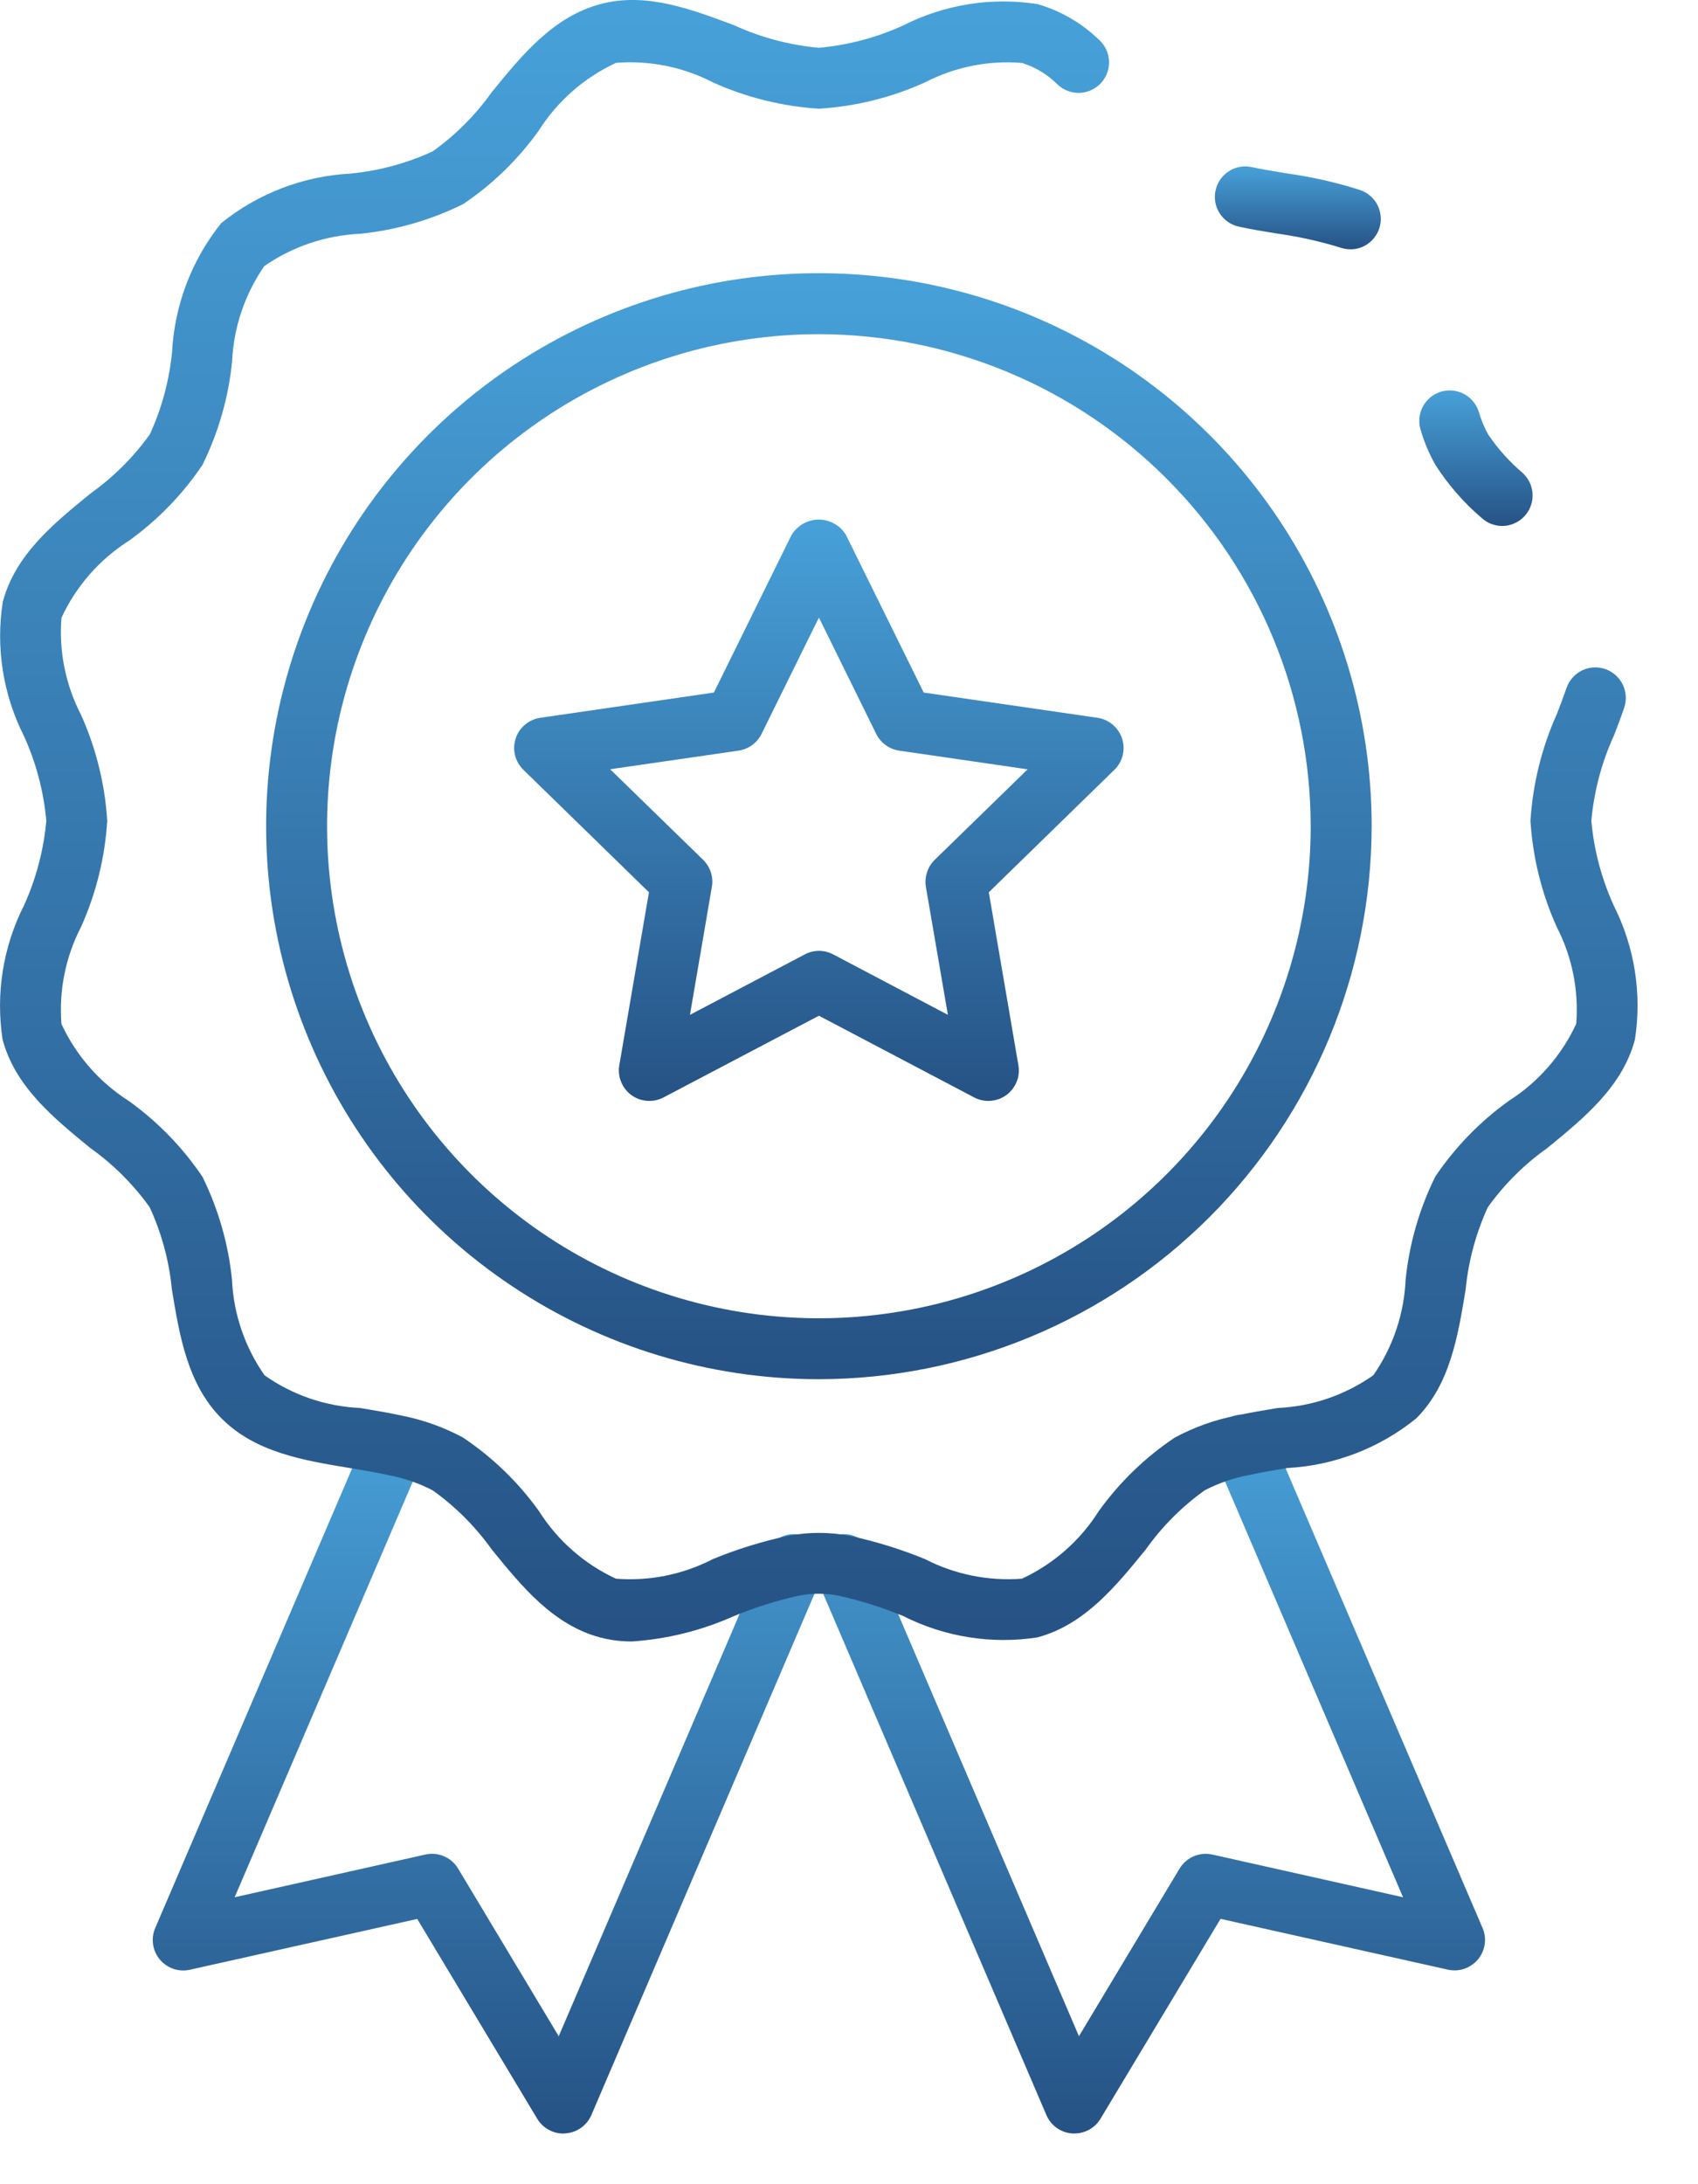 <svg width="21" height="27" viewBox="0 0 21 27" fill="none" xmlns="http://www.w3.org/2000/svg">
<path d="M13.288 26.373H13.262C13.193 26.368 13.127 26.345 13.07 26.305C13.014 26.265 12.969 26.21 12.942 26.147L10.095 19.501C10.074 19.455 10.062 19.406 10.06 19.355C10.058 19.305 10.066 19.254 10.084 19.207C10.102 19.16 10.129 19.117 10.164 19.08C10.199 19.044 10.241 19.015 10.288 18.995C10.334 18.975 10.384 18.965 10.435 18.964C10.485 18.964 10.535 18.974 10.582 18.994C10.629 19.013 10.671 19.042 10.706 19.078C10.741 19.114 10.769 19.157 10.787 19.204L13.344 25.171L14.588 23.099C14.629 23.031 14.69 22.978 14.762 22.947C14.835 22.915 14.916 22.908 14.993 22.925L17.352 23.453L15.023 18.015C15.002 17.97 14.991 17.921 14.99 17.871C14.989 17.821 14.998 17.771 15.016 17.725C15.034 17.678 15.061 17.636 15.096 17.6C15.131 17.564 15.172 17.535 15.218 17.516C15.264 17.496 15.313 17.486 15.363 17.485C15.413 17.485 15.463 17.494 15.509 17.513C15.555 17.532 15.597 17.56 15.633 17.595C15.668 17.631 15.696 17.672 15.715 17.719L18.335 23.832C18.363 23.895 18.372 23.966 18.362 24.034C18.352 24.103 18.323 24.168 18.279 24.221C18.235 24.274 18.176 24.314 18.111 24.337C18.045 24.359 17.974 24.363 17.907 24.348L15.095 23.72L13.611 26.19C13.578 26.246 13.53 26.292 13.474 26.324C13.417 26.356 13.353 26.373 13.288 26.373Z" fill="url(#paint0_linear_1752_5188)"/>
<path d="M6.967 26.374C6.902 26.374 6.838 26.357 6.782 26.325C6.725 26.293 6.678 26.247 6.644 26.191L5.16 23.721L2.348 24.349C2.281 24.364 2.21 24.36 2.144 24.338C2.079 24.315 2.02 24.275 1.976 24.222C1.932 24.169 1.903 24.104 1.893 24.035C1.883 23.966 1.892 23.896 1.92 23.833L4.54 17.72C4.58 17.629 4.655 17.558 4.747 17.522C4.839 17.486 4.942 17.488 5.033 17.527C5.124 17.566 5.196 17.639 5.233 17.73C5.27 17.822 5.27 17.925 5.233 18.016L2.902 23.453L5.261 22.925C5.338 22.908 5.419 22.915 5.492 22.947C5.564 22.978 5.626 23.031 5.666 23.099L6.91 25.171L9.467 19.204C9.485 19.157 9.513 19.114 9.548 19.078C9.583 19.042 9.626 19.013 9.672 18.994C9.719 18.974 9.769 18.964 9.819 18.964C9.87 18.965 9.92 18.975 9.966 18.995C10.013 19.015 10.055 19.044 10.09 19.08C10.125 19.117 10.152 19.16 10.17 19.207C10.188 19.255 10.196 19.305 10.194 19.355C10.192 19.406 10.18 19.456 10.159 19.501L7.314 26.145C7.286 26.209 7.241 26.264 7.185 26.304C7.128 26.343 7.062 26.367 6.993 26.372L6.967 26.374Z" fill="url(#paint1_linear_1752_5188)"/>
<path d="M18.578 6.502C18.485 6.501 18.395 6.467 18.326 6.404C18.104 6.215 17.911 5.994 17.753 5.748C17.676 5.611 17.614 5.466 17.57 5.315C17.555 5.267 17.55 5.217 17.555 5.168C17.559 5.118 17.573 5.07 17.597 5.026C17.62 4.983 17.652 4.944 17.69 4.912C17.729 4.88 17.773 4.857 17.82 4.842C17.868 4.828 17.918 4.823 17.967 4.828C18.017 4.833 18.065 4.848 18.108 4.871C18.152 4.895 18.191 4.927 18.222 4.966C18.253 5.004 18.277 5.049 18.291 5.096C18.318 5.191 18.356 5.282 18.404 5.369C18.524 5.547 18.667 5.707 18.831 5.846C18.887 5.897 18.927 5.964 18.944 6.038C18.962 6.112 18.957 6.189 18.929 6.26C18.902 6.331 18.854 6.392 18.791 6.435C18.728 6.478 18.654 6.502 18.578 6.502H18.578Z" fill="url(#paint2_linear_1752_5188)"/>
<path d="M7.816 20.291C7.684 20.292 7.552 20.275 7.424 20.242C6.841 20.087 6.455 19.613 6.082 19.154C5.881 18.872 5.633 18.624 5.351 18.423C5.179 18.334 4.995 18.271 4.805 18.235C4.652 18.201 4.491 18.175 4.331 18.148C3.754 18.053 3.157 17.954 2.739 17.533C2.321 17.112 2.221 16.519 2.126 15.94C2.092 15.588 1.999 15.244 1.851 14.923C1.649 14.641 1.402 14.394 1.119 14.193C0.661 13.819 0.187 13.432 0.032 12.85C-0.055 12.283 0.038 11.703 0.297 11.192C0.447 10.861 0.54 10.507 0.573 10.146C0.54 9.784 0.447 9.43 0.297 9.1C0.038 8.588 -0.054 8.008 0.034 7.442C0.188 6.859 0.662 6.472 1.121 6.099C1.404 5.897 1.652 5.65 1.854 5.368C2.001 5.046 2.094 4.702 2.128 4.35C2.159 3.769 2.372 3.211 2.737 2.757C3.192 2.391 3.75 2.177 4.333 2.146C4.686 2.112 5.03 2.019 5.352 1.871C5.634 1.669 5.881 1.422 6.082 1.139C6.456 0.68 6.843 0.206 7.425 0.051C7.984 -0.1 8.544 0.111 9.086 0.315C9.415 0.465 9.767 0.558 10.128 0.591C10.489 0.558 10.841 0.465 11.171 0.314C11.684 0.054 12.265 -0.038 12.833 0.051C13.119 0.134 13.38 0.286 13.594 0.494C13.63 0.527 13.66 0.568 13.681 0.612C13.702 0.657 13.713 0.706 13.716 0.755C13.718 0.805 13.71 0.854 13.693 0.901C13.676 0.947 13.65 0.99 13.617 1.026C13.583 1.063 13.543 1.092 13.498 1.113C13.453 1.134 13.405 1.146 13.355 1.148C13.256 1.152 13.158 1.117 13.084 1.049C12.96 0.924 12.808 0.83 12.639 0.778C12.225 0.744 11.809 0.827 11.439 1.019C11.025 1.206 10.581 1.316 10.128 1.344C9.675 1.315 9.231 1.205 8.818 1.019C8.449 0.828 8.033 0.744 7.619 0.777C7.227 0.958 6.895 1.249 6.664 1.613C6.409 1.97 6.092 2.278 5.728 2.523C5.328 2.721 4.896 2.845 4.453 2.89C4.028 2.909 3.617 3.048 3.268 3.29C3.027 3.639 2.889 4.049 2.87 4.473C2.825 4.916 2.701 5.347 2.504 5.747C2.259 6.111 1.951 6.428 1.595 6.684C1.231 6.915 0.941 7.246 0.76 7.637C0.727 8.051 0.811 8.467 1.002 8.836C1.188 9.25 1.298 9.694 1.326 10.147C1.298 10.601 1.188 11.045 1.002 11.459C0.811 11.828 0.727 12.244 0.76 12.658C0.941 13.049 1.231 13.38 1.595 13.611C1.951 13.867 2.259 14.184 2.504 14.547C2.7 14.945 2.824 15.376 2.869 15.818C2.888 16.242 3.028 16.653 3.272 17.001C3.619 17.246 4.029 17.386 4.454 17.405C4.627 17.434 4.801 17.463 4.968 17.499C5.232 17.551 5.487 17.642 5.724 17.769C6.091 18.014 6.41 18.323 6.666 18.68C6.896 19.044 7.227 19.334 7.617 19.515C8.031 19.548 8.447 19.464 8.816 19.273C9.117 19.149 9.429 19.053 9.748 18.985C9.999 18.937 10.256 18.937 10.507 18.985C10.826 19.053 11.138 19.149 11.44 19.273C11.809 19.463 12.224 19.547 12.639 19.515C13.029 19.334 13.359 19.044 13.589 18.68C13.845 18.323 14.163 18.015 14.529 17.771C14.766 17.643 15.022 17.551 15.287 17.5C15.455 17.462 15.628 17.434 15.801 17.405C16.226 17.386 16.637 17.245 16.985 17C17.227 16.652 17.365 16.243 17.384 15.819C17.429 15.377 17.553 14.945 17.75 14.546C17.995 14.182 18.303 13.865 18.659 13.609C19.023 13.378 19.313 13.047 19.494 12.656C19.527 12.242 19.443 11.826 19.252 11.457C19.066 11.043 18.956 10.599 18.928 10.146C18.957 9.689 19.068 9.241 19.256 8.823C19.297 8.716 19.338 8.609 19.375 8.502C19.408 8.408 19.477 8.331 19.567 8.287C19.657 8.244 19.761 8.238 19.855 8.271C19.949 8.305 20.027 8.374 20.07 8.464C20.113 8.554 20.119 8.658 20.086 8.752C20.048 8.865 20.004 8.978 19.961 9.091C19.808 9.424 19.714 9.781 19.681 10.146C19.713 10.508 19.807 10.861 19.957 11.192C20.216 11.704 20.308 12.283 20.22 12.85C20.066 13.433 19.591 13.82 19.133 14.194C18.85 14.395 18.602 14.642 18.4 14.924C18.253 15.246 18.16 15.59 18.126 15.942C18.031 16.519 17.933 17.115 17.516 17.533C17.062 17.901 16.504 18.116 15.92 18.147C15.76 18.174 15.601 18.2 15.446 18.234C15.256 18.269 15.072 18.333 14.9 18.422C14.617 18.624 14.371 18.871 14.17 19.154C13.797 19.612 13.411 20.086 12.829 20.241C12.262 20.328 11.682 20.235 11.171 19.977C10.912 19.87 10.644 19.786 10.37 19.725C10.208 19.693 10.041 19.693 9.878 19.725C9.604 19.786 9.337 19.87 9.078 19.977C8.679 20.155 8.252 20.262 7.816 20.291Z" fill="url(#paint3_linear_1752_5188)"/>
<path d="M16.706 3.082C16.662 3.082 16.619 3.075 16.577 3.061C16.319 2.981 16.054 2.923 15.786 2.886C15.631 2.861 15.477 2.835 15.327 2.803C15.278 2.793 15.232 2.774 15.191 2.746C15.149 2.718 15.114 2.682 15.087 2.641C15.059 2.599 15.04 2.553 15.031 2.504C15.022 2.455 15.022 2.405 15.033 2.356C15.043 2.307 15.063 2.261 15.091 2.22C15.119 2.179 15.155 2.144 15.197 2.117C15.239 2.09 15.286 2.071 15.335 2.063C15.384 2.054 15.434 2.055 15.482 2.066C15.621 2.095 15.765 2.119 15.91 2.143C16.216 2.185 16.519 2.253 16.814 2.347C16.899 2.374 16.972 2.43 17.02 2.506C17.067 2.583 17.086 2.673 17.073 2.762C17.059 2.85 17.015 2.931 16.947 2.99C16.88 3.049 16.793 3.082 16.704 3.082H16.706Z" fill="url(#paint4_linear_1752_5188)"/>
<path d="M10.127 17.049C8.775 17.049 7.454 16.648 6.33 15.897C5.205 15.146 4.329 14.078 3.812 12.829C3.294 11.58 3.159 10.205 3.423 8.879C3.687 7.553 4.338 6.335 5.294 5.379C6.25 4.423 7.468 3.772 8.794 3.508C10.12 3.245 11.495 3.38 12.744 3.897C13.993 4.415 15.061 5.291 15.812 6.415C16.563 7.54 16.964 8.861 16.964 10.213C16.961 12.026 16.24 13.763 14.959 15.045C13.677 16.326 11.94 17.047 10.127 17.049ZM10.127 4.131C8.924 4.131 7.748 4.488 6.748 5.156C5.748 5.824 4.968 6.774 4.508 7.886C4.048 8.997 3.927 10.22 4.162 11.4C4.396 12.58 4.976 13.664 5.826 14.514C6.677 15.365 7.761 15.944 8.941 16.179C10.121 16.414 11.344 16.293 12.455 15.833C13.567 15.373 14.517 14.593 15.185 13.593C15.853 12.592 16.21 11.416 16.21 10.213C16.208 8.601 15.567 7.055 14.426 5.915C13.286 4.774 11.74 4.133 10.127 4.131Z" fill="url(#paint5_linear_1752_5188)"/>
<path d="M12.223 13.609C12.162 13.609 12.102 13.594 12.048 13.566L10.128 12.556L8.206 13.566C8.144 13.599 8.074 13.613 8.004 13.608C7.933 13.603 7.866 13.579 7.809 13.537C7.752 13.496 7.708 13.44 7.682 13.374C7.655 13.309 7.647 13.238 7.659 13.169L8.026 11.03L6.473 9.516C6.423 9.467 6.387 9.405 6.37 9.337C6.353 9.268 6.356 9.197 6.377 9.13C6.399 9.063 6.439 9.003 6.493 8.958C6.547 8.913 6.612 8.883 6.682 8.873L8.829 8.561L9.788 6.616C9.823 6.557 9.873 6.508 9.932 6.475C9.991 6.441 10.058 6.423 10.126 6.423C10.195 6.423 10.262 6.441 10.321 6.475C10.38 6.508 10.43 6.557 10.464 6.616L11.424 8.561L13.572 8.873C13.642 8.883 13.707 8.912 13.761 8.958C13.815 9.003 13.855 9.062 13.877 9.129C13.899 9.196 13.902 9.268 13.885 9.336C13.868 9.405 13.833 9.467 13.782 9.516L12.229 11.03L12.595 13.169C12.605 13.223 12.602 13.278 12.588 13.331C12.573 13.384 12.547 13.433 12.512 13.475C12.477 13.517 12.433 13.551 12.383 13.574C12.333 13.597 12.279 13.609 12.224 13.609H12.223ZM10.128 11.754C10.189 11.754 10.249 11.769 10.303 11.797L11.723 12.545L11.451 10.963C11.441 10.903 11.446 10.841 11.465 10.783C11.483 10.725 11.516 10.672 11.56 10.629L12.709 9.51L11.121 9.279C11.061 9.27 11.003 9.247 10.954 9.211C10.904 9.175 10.864 9.128 10.837 9.073L10.128 7.634L9.418 9.073C9.391 9.127 9.351 9.175 9.301 9.211C9.252 9.247 9.194 9.27 9.134 9.279L7.546 9.509L8.696 10.629C8.74 10.672 8.772 10.724 8.791 10.782C8.81 10.84 8.815 10.902 8.804 10.962L8.533 12.545L9.953 11.798C10.007 11.77 10.067 11.754 10.128 11.754Z" fill="url(#paint6_linear_1752_5188)"/>
<defs>
<linearGradient id="paint0_linear_1752_5188" x1="14.213" y1="17.485" x2="14.213" y2="26.373" gradientUnits="userSpaceOnUse">
<stop stop-color="#47A1D9"/>
<stop offset="1" stop-color="#265285"/>
</linearGradient>
<linearGradient id="paint1_linear_1752_5188" x1="6.042" y1="17.496" x2="6.042" y2="26.374" gradientUnits="userSpaceOnUse">
<stop stop-color="#47A1D9"/>
<stop offset="1" stop-color="#265285"/>
</linearGradient>
<linearGradient id="paint2_linear_1752_5188" x1="18.254" y1="4.826" x2="18.254" y2="6.502" gradientUnits="userSpaceOnUse">
<stop stop-color="#47A1D9"/>
<stop offset="1" stop-color="#265285"/>
</linearGradient>
<linearGradient id="paint3_linear_1752_5188" x1="10.126" y1="0" x2="10.126" y2="20.291" gradientUnits="userSpaceOnUse">
<stop stop-color="#47A1D9"/>
<stop offset="1" stop-color="#265285"/>
</linearGradient>
<linearGradient id="paint4_linear_1752_5188" x1="16.051" y1="2.057" x2="16.051" y2="3.082" gradientUnits="userSpaceOnUse">
<stop stop-color="#47A1D9"/>
<stop offset="1" stop-color="#265285"/>
</linearGradient>
<linearGradient id="paint5_linear_1752_5188" x1="10.127" y1="3.377" x2="10.127" y2="17.049" gradientUnits="userSpaceOnUse">
<stop stop-color="#47A1D9"/>
<stop offset="1" stop-color="#265285"/>
</linearGradient>
<linearGradient id="paint6_linear_1752_5188" x1="10.127" y1="6.423" x2="10.127" y2="13.609" gradientUnits="userSpaceOnUse">
<stop stop-color="#47A1D9"/>
<stop offset="1" stop-color="#265285"/>
</linearGradient>
</defs>
</svg>
